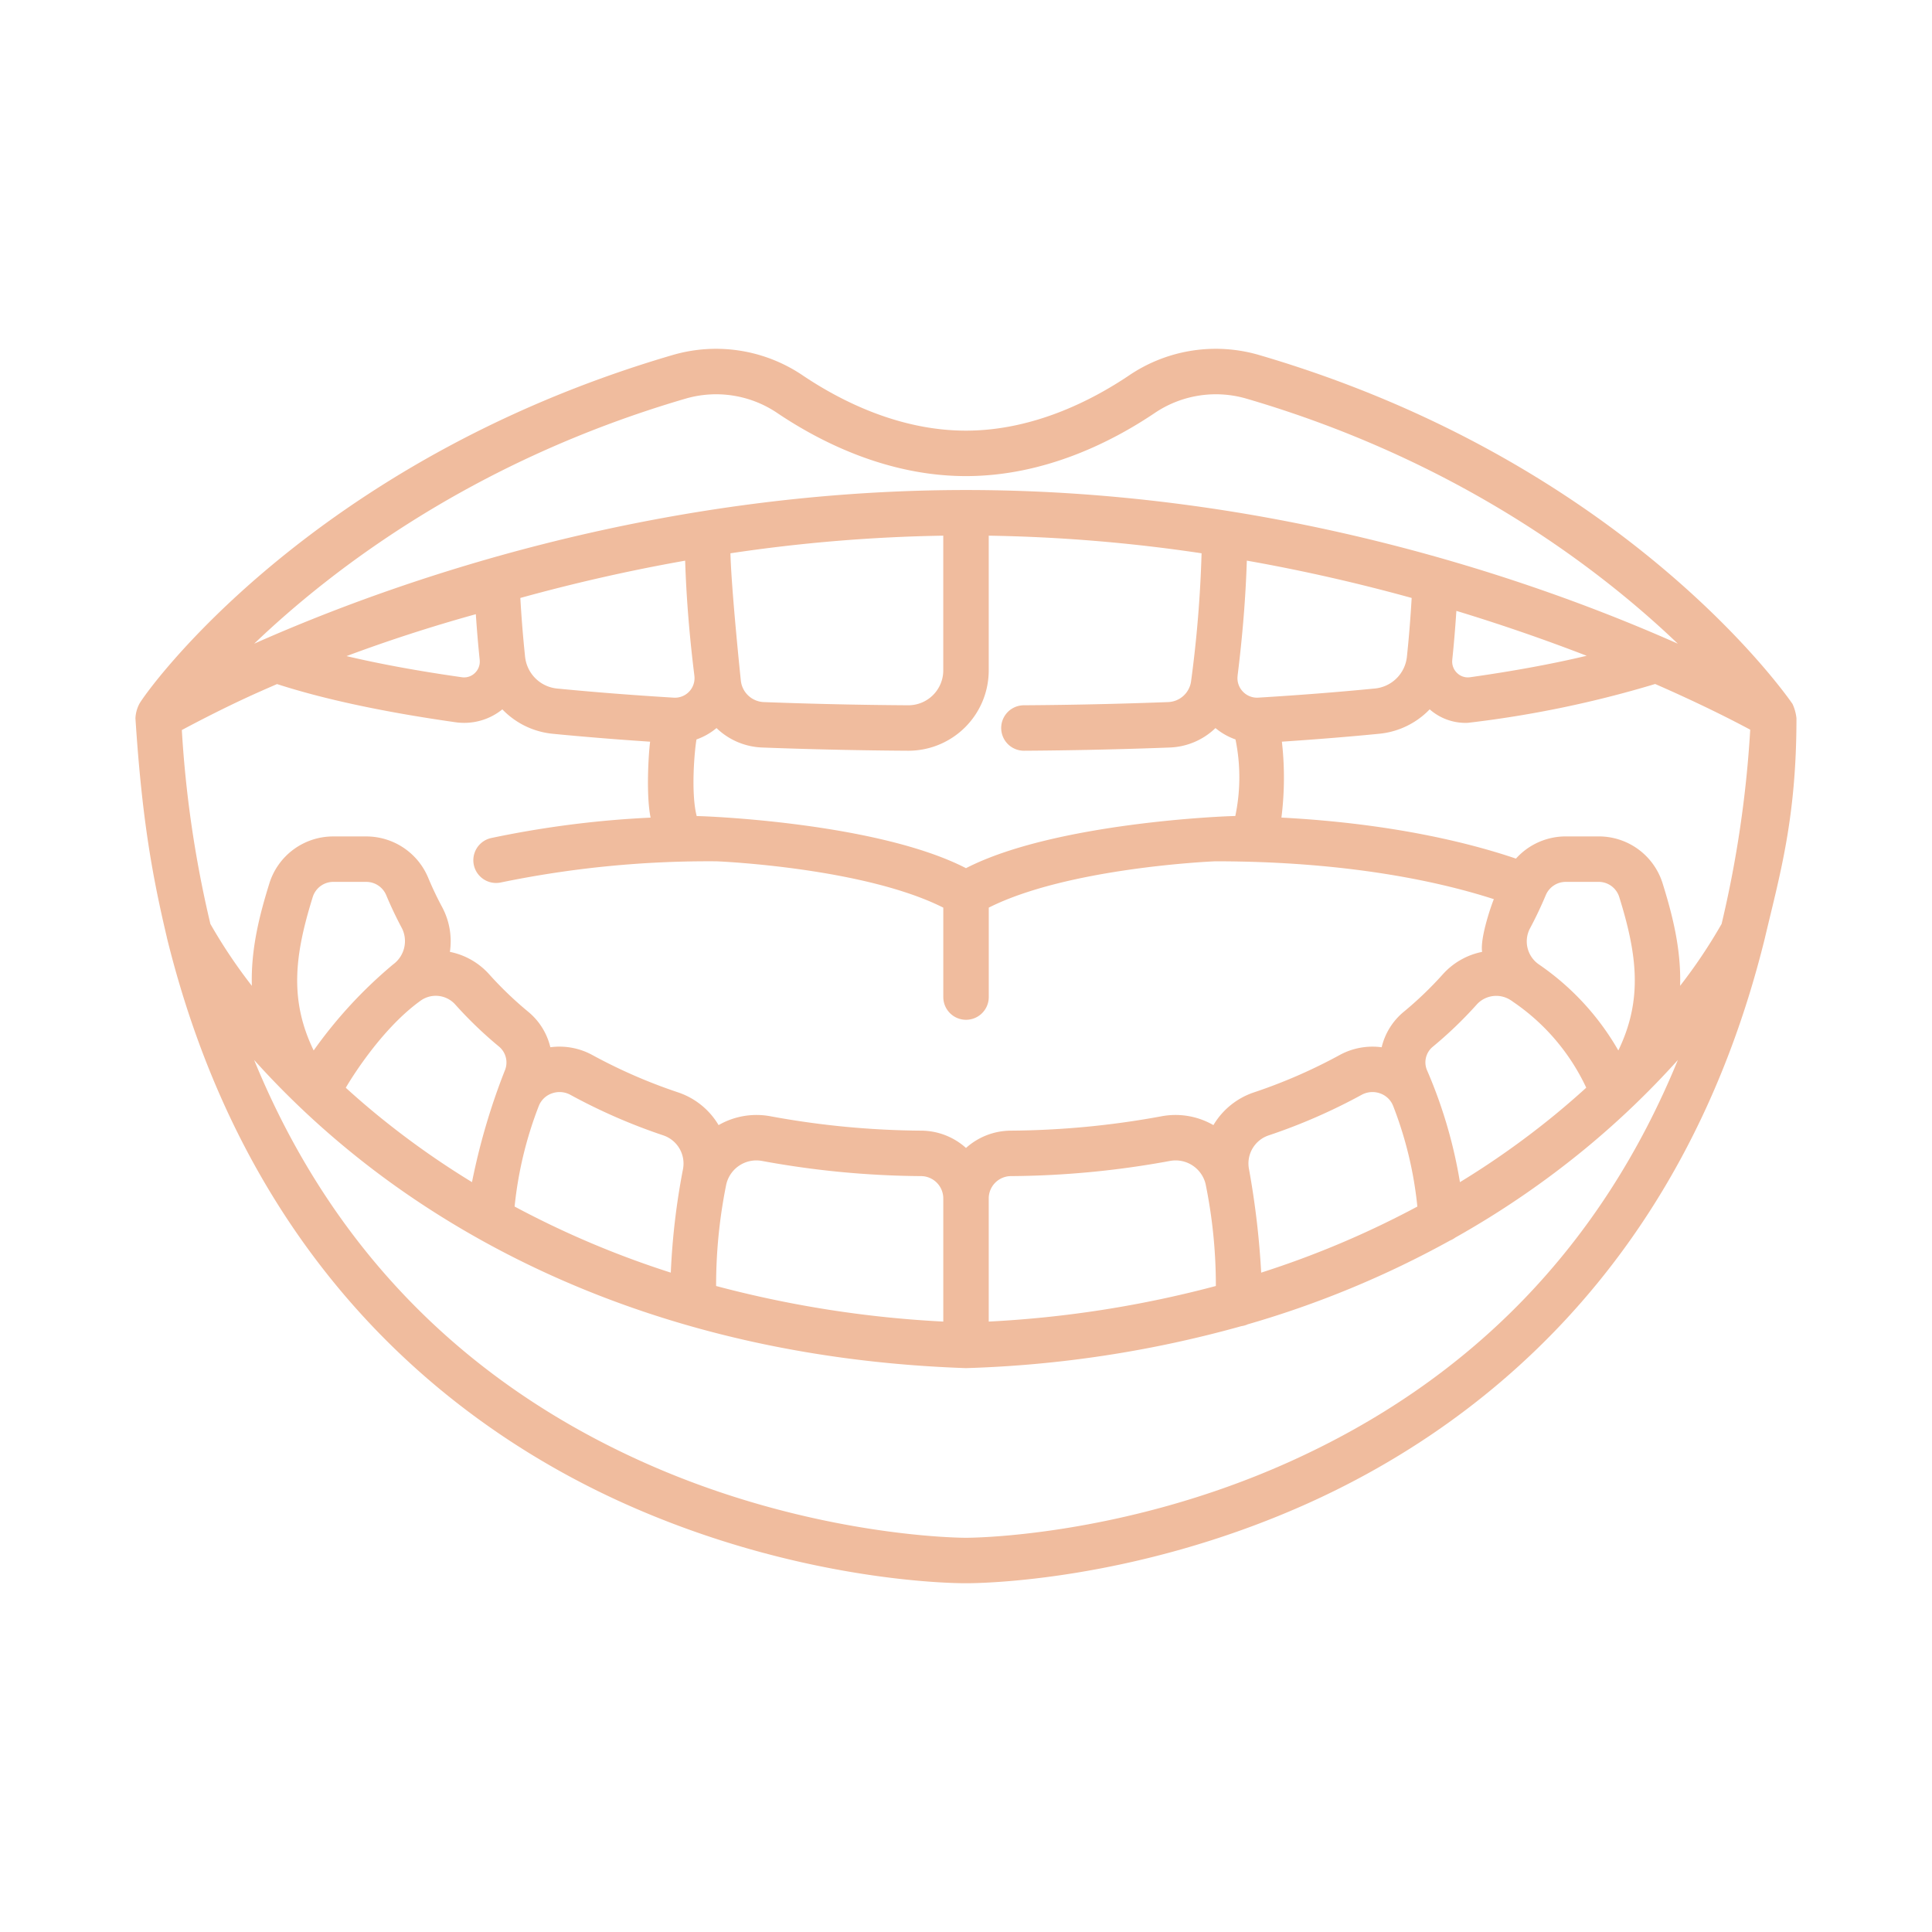 <?xml version="1.0" encoding="UTF-8" standalone="no"?>
<svg id="stroke" xmlns="http://www.w3.org/2000/svg" viewBox="0 0 340 340">
    <title>11_teeth</title>
    <path fill="#f0bc9e" d="M23.835,126.409c1.138,17.49,2.888,27.373,5.525,38.532l0,.017,0,.019c14.54,59.138,52.021,86.907,80.9,99.788,30.318,13.522,57.062,13.857,59.543,13.857h.314c2.541,0,29.284-.336,59.6-13.857,28.883-12.881,66.364-40.65,80.9-99.788l0-.019.006-.017c2.637-11.159,5.525-21,5.525-38.532a7.951,7.951,0,0,0-.692-2.521c-1.189-1.735-29.855-42.7-93.929-61.428a27.2,27.2,0,0,0-22.859,3.626c-6.581,4.425-16.9,9.7-28.685,9.7s-22.1-5.275-28.685-9.7a27.205,27.205,0,0,0-22.859-3.626c-64.073,18.724-92.971,59.555-93.928,61.428A6.044,6.044,0,0,0,23.835,126.409Zm187.622-29.04a213.838,213.838,0,0,1-1.846,22.515,4.229,4.229,0,0,1-4.048,3.671c-10.5.4-19.6.526-25.381.561a4,4,0,0,0,.023,8h.025c5.841-.035,15.03-.162,25.638-.567a12.211,12.211,0,0,0,8.035-3.42,11.394,11.394,0,0,0,3.524,2,33.159,33.159,0,0,1-.034,13.478c-1.19-.019-31.737,1.123-47.394,9.176-15.656-8.053-46.189-9.185-47.391-9.167-1.041-4-.394-11.472-.036-13.487a11.378,11.378,0,0,0,3.523-2,12.216,12.216,0,0,0,8.036,3.42c10.608.405,19.8.532,25.638.567h.087A14.142,14.142,0,0,0,174,117.969v-23.7A283.081,283.081,0,0,1,211.457,97.369ZM174,232.576V210.892a3.931,3.931,0,0,1,3.9-3.916,159.52,159.52,0,0,0,27.994-2.67,5.432,5.432,0,0,1,6.271,4.06,89.273,89.273,0,0,1,1.807,17.948A193.564,193.564,0,0,1,174,232.576Zm-47.976-6.262a89.451,89.451,0,0,1,1.761-17.76,5.436,5.436,0,0,1,6.318-4.248,159.53,159.53,0,0,0,28,2.67,3.93,3.93,0,0,1,3.9,3.916v21.684A193.585,193.585,0,0,1,126.023,226.314Zm-89-63.718A197.615,197.615,0,0,1,32,128.473c3.66-1.953,7.393-3.844,11.239-5.631l.034-.016c1.8-.837,3.641-1.64,5.482-2.44,8.24,2.668,18.793,4.926,31.407,6.717a10.88,10.88,0,0,0,1.534.108,10.653,10.653,0,0,0,6.708-2.375,14.194,14.194,0,0,0,8.817,4.291c5.433.533,11.21,1,17.192,1.4-.256,1.816-.752,9.313.082,13.361a176.124,176.124,0,0,0-28.044,3.59,4,4,0,0,0,1.7,7.819,180.724,180.724,0,0,1,38-3.72c1.5.065,26.159,1.256,39.855,8.154v15.735a4,4,0,0,0,8,0V159.727c13.7-6.9,38.353-8.089,39.856-8.154,23.709.008,39.885,3.707,49.035,6.665-.233.463-2.459,6.641-2.071,9.277a12.614,12.614,0,0,0-6.923,3.957,63.617,63.617,0,0,1-6.854,6.578,11.554,11.554,0,0,0-3.9,6.251,12.065,12.065,0,0,0-7.422,1.384,93.175,93.175,0,0,1-15.076,6.564,13.141,13.141,0,0,0-7.11,5.752,13.357,13.357,0,0,0-9.123-1.557,151.366,151.366,0,0,1-26.564,2.532A11.873,11.873,0,0,0,170,202.021a11.868,11.868,0,0,0-7.852-3.045,151.357,151.357,0,0,1-26.564-2.532A13.366,13.366,0,0,0,126.46,198a13.142,13.142,0,0,0-7.11-5.753,93.261,93.261,0,0,1-15.076-6.563,12.06,12.06,0,0,0-7.422-1.386,11.555,11.555,0,0,0-3.9-6.25,63.721,63.721,0,0,1-6.855-6.578,12.608,12.608,0,0,0-6.922-3.957,12.742,12.742,0,0,0-1.37-7.889c-.9-1.673-1.722-3.41-2.454-5.162A11.8,11.8,0,0,0,64.448,147.2H58.686A11.755,11.755,0,0,0,47.4,155.478c-1.7,5.466-3.266,11.469-3.078,18.011A91.7,91.7,0,0,1,37.027,162.6Zm47.394-46.468a2.78,2.78,0,0,1-.842,2.308,2.71,2.71,0,0,1-2.295.746c-7.593-1.078-14.376-2.323-20.3-3.72q11-4.109,22.756-7.375C83.925,110.851,84.149,113.547,84.421,116.128ZM284.8,184.865a46.134,46.134,0,0,0-13.985-15.146,4.911,4.911,0,0,1-1.573-6.317c1.015-1.9,1.951-3.866,2.782-5.852a3.818,3.818,0,0,1,3.527-2.355h5.762a3.791,3.791,0,0,1,3.646,2.661C288.127,168.027,289.119,175.945,284.8,184.865Zm-229.6,0c-4.326-8.929-3.332-16.826-.161-27.009a3.792,3.792,0,0,1,3.647-2.661h5.762a3.818,3.818,0,0,1,3.527,2.355c.831,1.986,1.767,3.955,2.782,5.852a5.077,5.077,0,0,1-1.573,6.317A79.96,79.96,0,0,0,55.2,184.865Zm18.881-8.807a4.593,4.593,0,0,1,6.059.748,71.719,71.719,0,0,0,7.72,7.41,3.652,3.652,0,0,1,.955,4.245,114.893,114.893,0,0,0-5.751,19.574,147.622,147.622,0,0,1-16.647-11.8q-2.943-2.415-5.565-4.81S66.579,181.421,74.081,176.058ZM94.831,194.6a3.826,3.826,0,0,1,2.3-2.184,3.976,3.976,0,0,1,3.288.278,101.191,101.191,0,0,0,16.375,7.134,5.232,5.232,0,0,1,3.4,5.926,123.346,123.346,0,0,0-2.144,18.208,163.912,163.912,0,0,1-27.488-11.63A67.735,67.735,0,0,1,94.831,194.6Zm127.116,29.362a146.4,146.4,0,0,0-2.143-18.208,5.208,5.208,0,0,1,3.405-5.926,101.144,101.144,0,0,0,16.375-7.135,3.982,3.982,0,0,1,3.288-.277,3.817,3.817,0,0,1,2.274,2.145,67.378,67.378,0,0,1,4.286,17.773A163.83,163.83,0,0,1,221.947,223.962Zm34.978-15.921a83.683,83.683,0,0,0-5.742-19.58,3.552,3.552,0,0,1,.956-4.245,71.615,71.615,0,0,0,7.719-7.41,4.625,4.625,0,0,1,6.059-.748c.035.024.074.037.109.06.067.048.127.1.195.15a37.444,37.444,0,0,1,12.931,15.148q-2.626,2.391-5.57,4.815A147.619,147.619,0,0,1,256.925,208.041ZM292.6,155.478a11.756,11.756,0,0,0-11.285-8.283h-5.762a11.782,11.782,0,0,0-8.771,3.905c-7.959-2.7-21.649-6.182-41.272-7.219a56.151,56.151,0,0,0,.081-13.358c5.982-.4,11.759-.863,17.193-1.4a14.194,14.194,0,0,0,8.816-4.291,9.544,9.544,0,0,0,6.708,2.375,190.338,190.338,0,0,0,32.974-6.836c8.1,3.539,13.835,6.489,16.728,8.043a197.593,197.593,0,0,1-5.036,34.177,91.847,91.847,0,0,1-7.3,10.894C295.864,166.949,294.3,160.948,292.6,155.478Zm-33.883-36.3a2.7,2.7,0,0,1-2.3-.746,2.782,2.782,0,0,1-.841-2.308c0-.009,0-.017,0-.026.289-2.752.528-5.63.722-8.593,8.5,2.581,16.192,5.3,22.927,7.9C273.251,116.83,266.4,118.092,258.715,119.182Zm-11.125-3.59a6.276,6.276,0,0,1-5.59,5.573c-6.445.632-13.369,1.174-20.578,1.612a3.421,3.421,0,0,1-2.717-1.083,3.384,3.384,0,0,1-.906-2.768c0-.02,0-.039,0-.059.879-7.08,1.421-13.847,1.62-20.2,10.339,1.825,20.055,4.093,29.009,6.565C248.221,108.832,247.941,112.307,247.59,115.592ZM166,117.969a6.144,6.144,0,0,1-6.144,6.147h-.038c-5.782-.035-14.879-.16-25.381-.561a4.229,4.229,0,0,1-4.048-3.671c-.032-.24-1.682-16.095-1.844-22.514A283.027,283.027,0,0,1,166,94.268Zm-45.425-19.3c.2,6.366.744,13.164,1.626,20.258a3.444,3.444,0,0,1-3.623,3.851c-7.209-.438-14.133-.98-20.578-1.612a6.276,6.276,0,0,1-5.59-5.573c0-.038-.018-.072-.023-.109,0-.064,0-.127-.009-.191-.336-3.2-.606-6.574-.808-10.062C100.521,102.758,110.238,100.493,120.574,98.668ZM226.751,257.333c-29.647,13.3-56.421,13.3-56.779,13.288-.255.009-27.076.01-56.724-13.288-32.2-14.44-55.165-38.2-68.524-70.792a150.66,150.66,0,0,0,16.288,15.6C81.1,218.726,116.3,238.885,169.859,240.762c.039,0,.078,0,.116,0,.008,0,.016,0,.024,0s.016,0,.025,0c.038,0,.077,0,.116,0a202.267,202.267,0,0,0,48.321-7.381,3.964,3.964,0,0,0,1.128-.325A172.357,172.357,0,0,0,255.205,218.3a3.908,3.908,0,0,0,.892-.5,157.141,157.141,0,0,0,22.89-15.657,150.66,150.66,0,0,0,16.288-15.6C281.916,219.135,258.946,242.893,226.751,257.333ZM120.7,70.139a19.223,19.223,0,0,1,16.15,2.586C144.356,77.771,156.2,83.786,170,83.786s25.644-6.015,33.149-11.061A19.226,19.226,0,0,1,219.3,70.139c37.085,10.837,62.016,29.8,75.968,43.14C270.919,102.461,225.2,86.236,170,86.236S69.08,102.461,44.732,113.279C58.684,99.934,83.616,80.976,120.7,70.139Z" />
</svg>